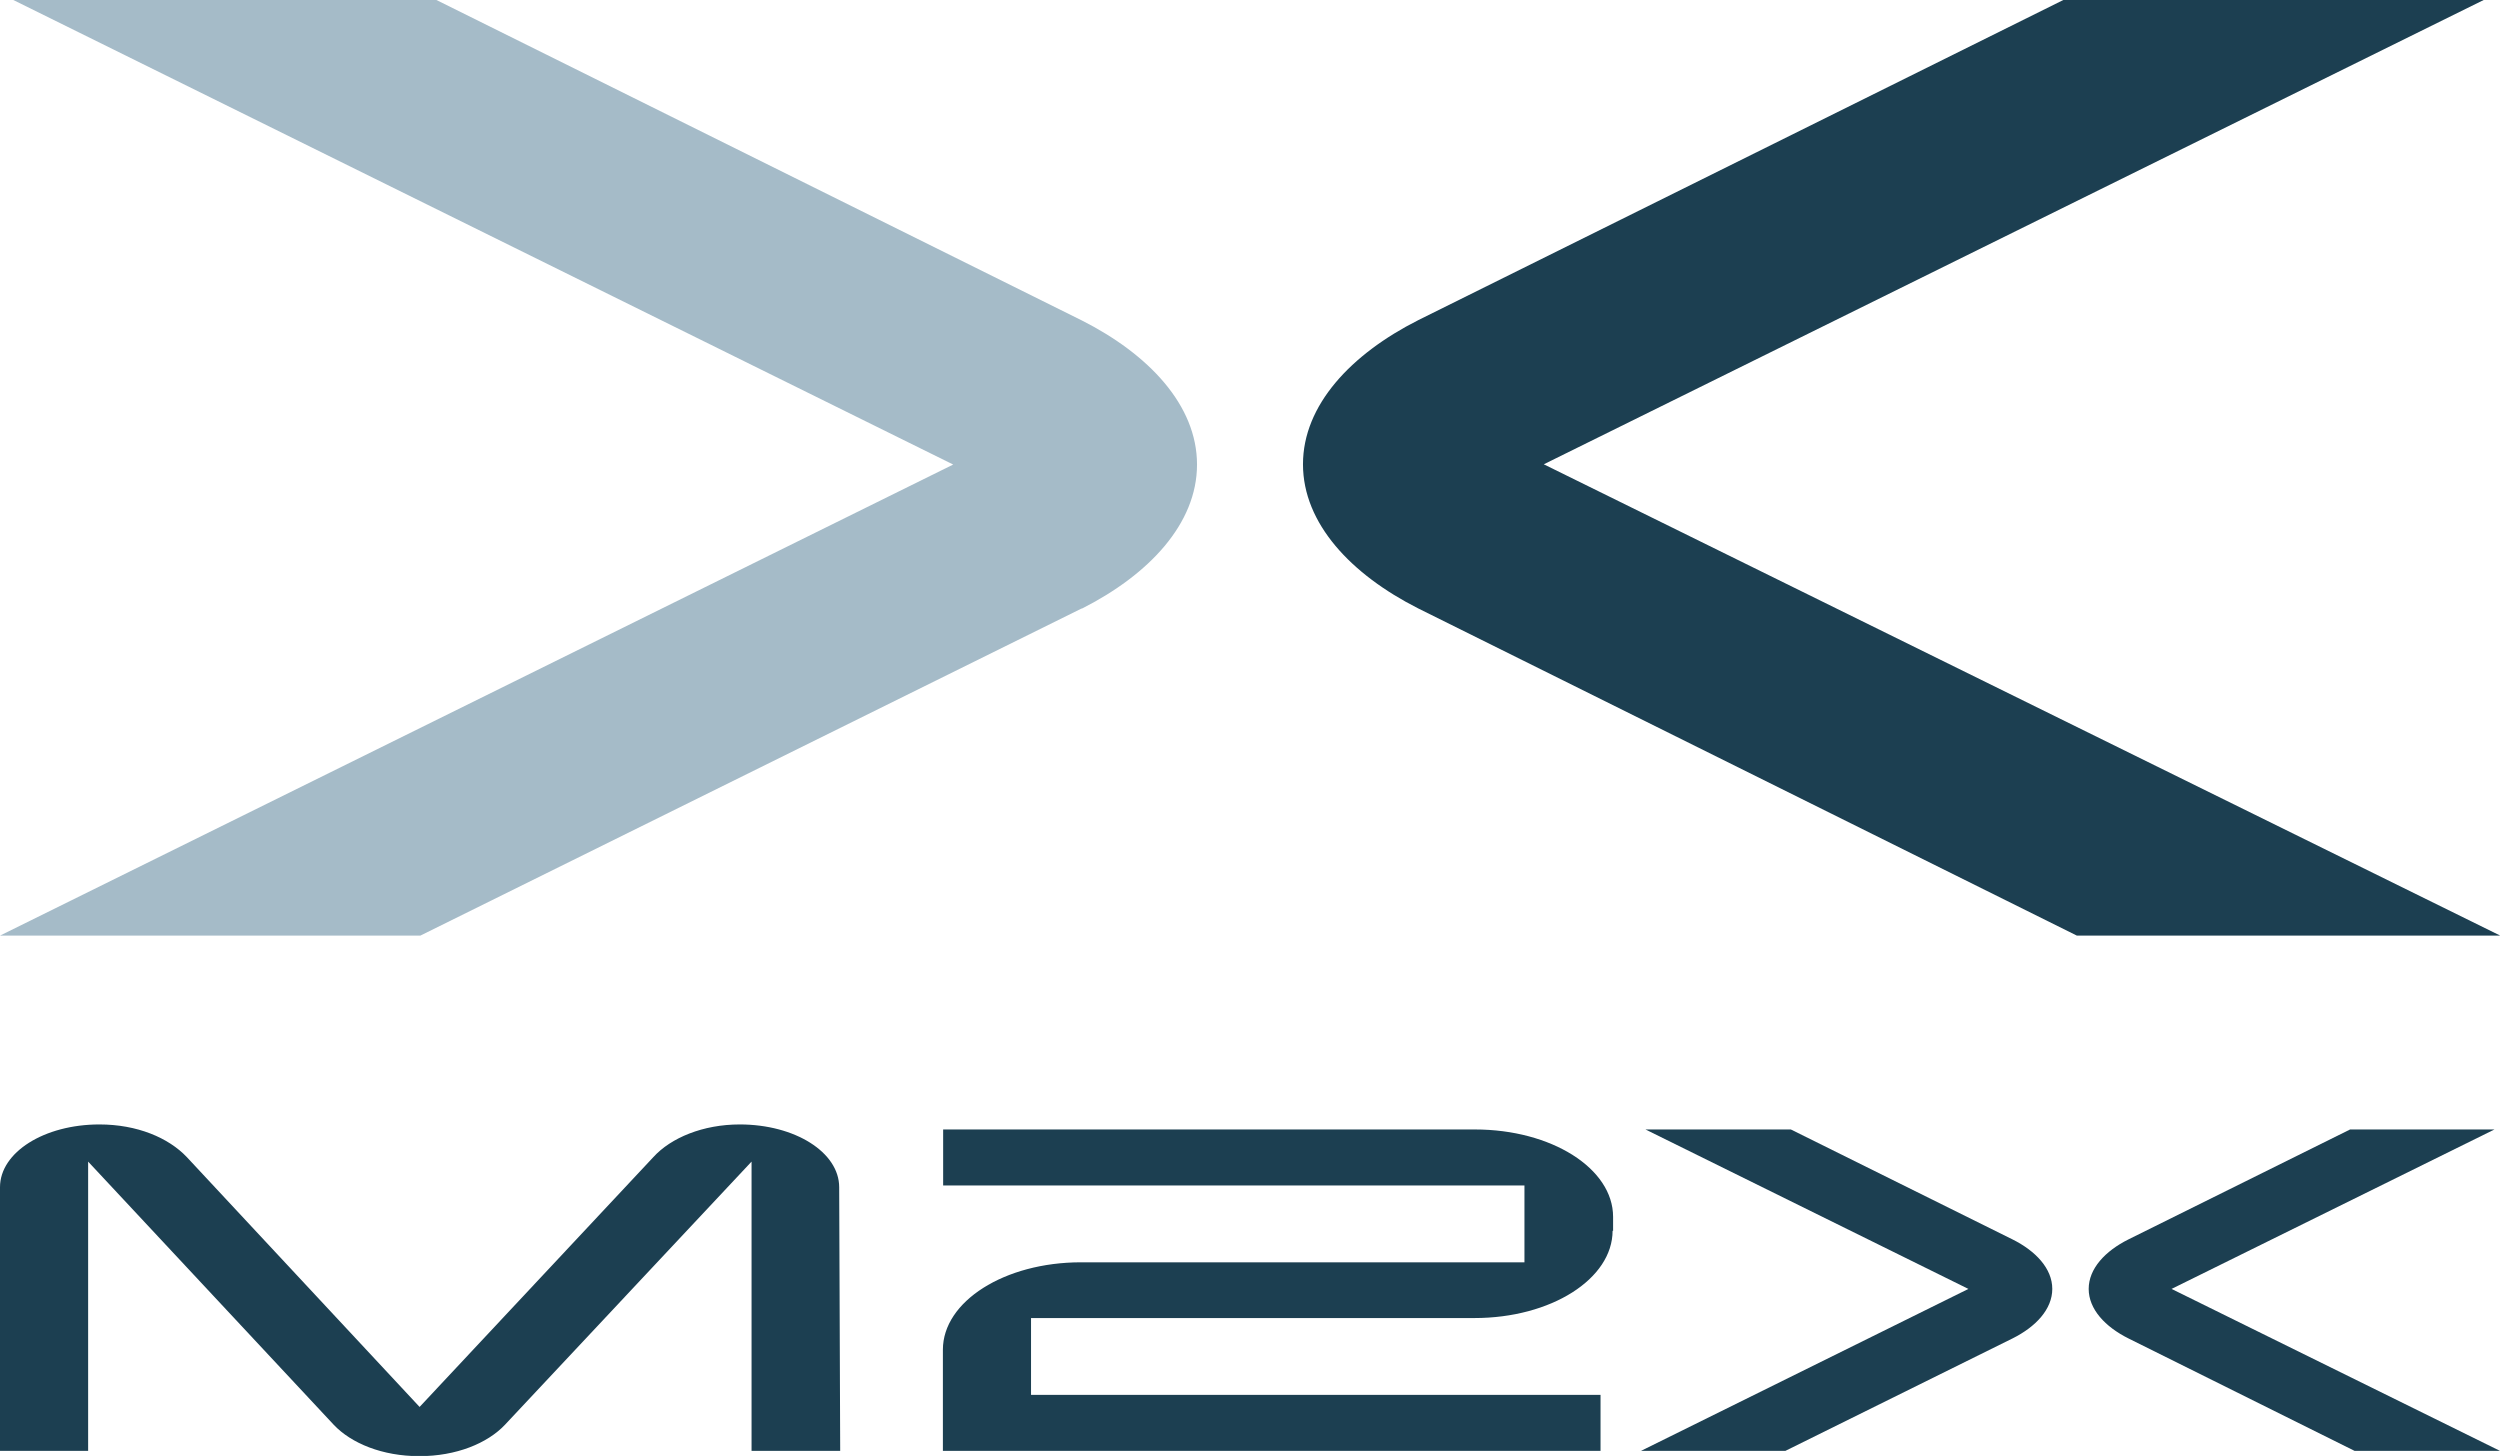 <?xml version="1.0" encoding="UTF-8"?>
<svg id="farbig_Wortmarken_feature_ausgeblendet_" data-name="farbig (Wortmarken feature ausgeblendet)" xmlns="http://www.w3.org/2000/svg" viewBox="0 0 99.56 57.98">
  <defs>
    <style>
      .cls-1 {
        fill: #a5bbc8;
      }

      .cls-1, .cls-2 {
        stroke-width: 0px;
      }

      .cls-2 {
        fill: #1c3f51;
      }
    </style>
  </defs>
  <g>
    <path class="cls-2" d="M33.45,57.78h-3.52v-11.52l-9.82,10.48c-.7.74-1.94,1.25-3.41,1.25s-2.71-.51-3.41-1.25l-9.78-10.48v11.52H0v-10.5c0-1.39,1.76-2.5,3.96-2.5,1.5,0,2.75.53,3.48,1.3l9.27,9.95,9.31-9.95c.7-.77,1.98-1.3,3.44-1.3,2.2,0,3.96,1.11,3.96,2.5l.04,10.5Z"/>
    <path class="cls-2" d="M64.22,49.01c0,1.92-2.45,3.48-5.5,3.48h-17.66v3.06h22.68v2.23h-26.19v-4.03c0-1.92,2.45-3.48,5.5-3.48h17.66v-3.06h-23.15v-2.23h21.18c3.04,0,5.5,1.55,5.5,3.48v.56Z"/>
    <path class="cls-2" d="M80.15,53.3l-9.05,4.48h-5.75l13.04-6.45-12.86-6.35h5.79l8.83,4.38c.92.46,1.58,1.16,1.58,1.97s-.66,1.51-1.58,1.97ZM99.56,57.78h-5.79l-9.01-4.48c-.92-.46-1.58-1.16-1.58-1.97s.66-1.51,1.58-1.97l8.83-4.38h5.75l-12.86,6.35,13.08,6.45Z"/>
  </g>
  <g>
    <path class="cls-2" d="M99.56,37.26h-16.85l-26.23-13.03c-2.67-1.35-4.59-3.38-4.59-5.74s1.92-4.39,4.59-5.74L82.17,0h16.74l-37.43,18.49,38.07,18.76Z"/>
    <path class="cls-1" d="M43.08,24.23l-26.34,13.03H0l37.96-18.76L.53,0h16.85l25.7,12.76c2.67,1.35,4.59,3.38,4.59,5.74s-1.92,4.39-4.59,5.74Z"/>
  </g>
</svg>